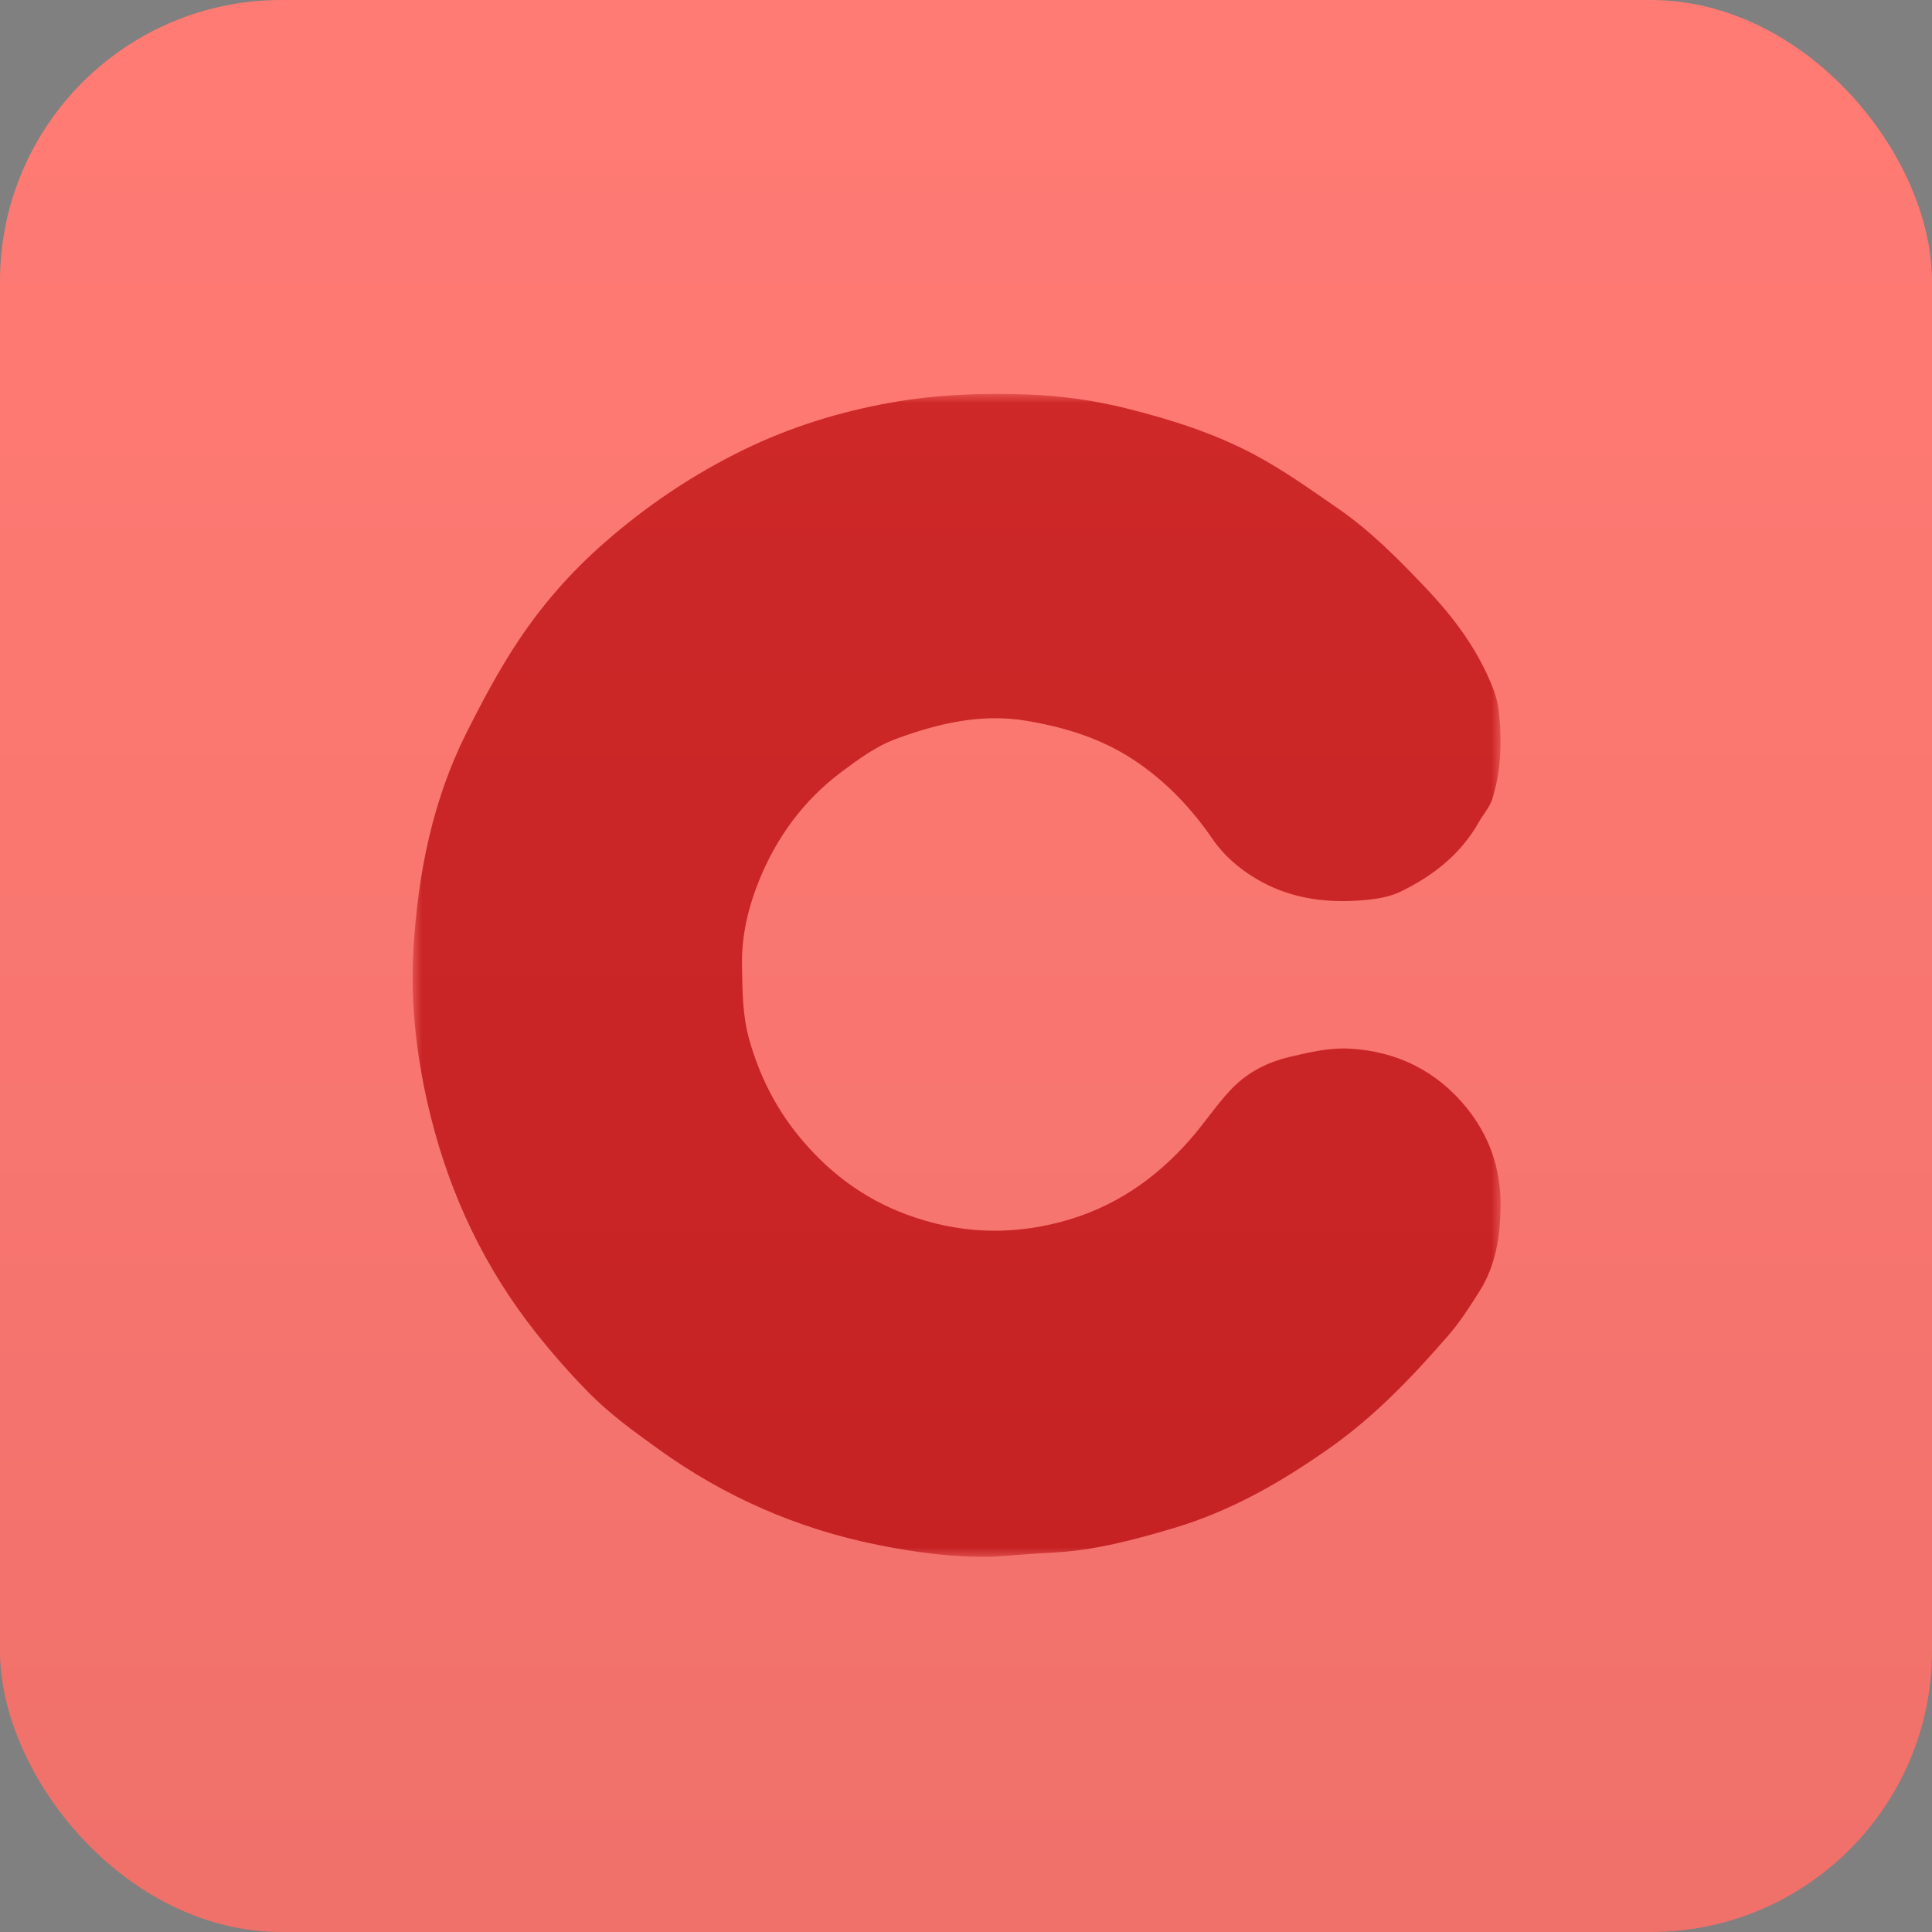 <?xml version="1.0" encoding="UTF-8"?>
<svg width="103px" height="103px" viewBox="0 0 103 103" version="1.1" xmlns="http://www.w3.org/2000/svg" xmlns:xlink="http://www.w3.org/1999/xlink">
    <rect x="0" y="0" width="103" height="103" fill="#808080" stroke="none"/>
    <!-- Generator: Sketch 57.1 (83088) - https://sketch.com -->
    <title>6_Coolers</title>
    <desc>Created with Sketch.</desc>
    <defs>
        <polygon id="path-1" points="0 0 58 0 58 62 0 62"></polygon>
        <linearGradient x1="50%" y1="0%" x2="50%" y2="100%" id="linearGradient-3">
            <stop stop-color="#FFFFFF" stop-opacity="0.071" offset="0%"></stop>
            <stop stop-color="#0B1A3F" stop-opacity="0.105" offset="100%"></stop>
        </linearGradient>
    </defs>
    <g id="Page-1" stroke="none" stroke-width="1" fill="none" fill-rule="evenodd">
        <g id="Home-Copy-5" transform="translate(-549, -1325)">
            <g id="6_Coolers" transform="translate(549, 1325)">
                <g>
                    <rect id="Rectangle-Copy-38" fill="#FF756D" fill-rule="nonzero" x="0" y="0" width="103" height="103" rx="15"></rect>
                    <g id="Fill-1-Clipped" transform="translate(22, 21)">
                        <mask id="mask-2" fill="white">
                            <use xlink:href="#path-1"></use>
                        </mask>
                        <g id="path-1"></g>
                        <path d="M30.95,61.994 C28.863,62.045 26.808,61.767 24.781,61.359 C20.524,60.501 16.619,58.795 13.089,56.247 C11.801,55.317 10.507,54.386 9.394,53.253 C8.401,52.242 7.458,51.171 6.577,50.06 C3.87,46.646 2.036,42.793 0.974,38.565 C0.227,35.591 -0.138,32.566 0.048,29.513 C0.29,25.538 1.064,21.661 2.868,18.07 C3.721,16.372 4.617,14.679 5.672,13.104 C6.935,11.217 8.43,9.51 10.152,7.994 C12.45,5.972 14.955,4.284 17.694,2.956 C20.154,1.763 22.74,0.96 25.446,0.473 C27.897,0.032 30.351,-0.059 32.815,0.032 C34.593,0.097 36.358,0.348 38.099,0.784 C40.44,1.37 42.718,2.094 44.859,3.229 C46.441,4.069 47.888,5.109 49.358,6.126 C51.082,7.318 52.533,8.793 53.964,10.293 C55.499,11.902 56.829,13.672 57.628,15.779 C57.817,16.275 57.908,16.825 57.949,17.358 C58.06,18.784 57.997,20.211 57.563,21.583 C57.421,22.03 57.077,22.411 56.84,22.831 C55.868,24.556 54.373,25.716 52.642,26.548 C51.975,26.868 51.165,26.959 50.41,27.011 C48.484,27.142 46.623,26.846 44.937,25.83 C44.033,25.285 43.244,24.608 42.636,23.721 C41.484,22.04 40.086,20.586 38.38,19.472 C36.67,18.356 34.762,17.772 32.748,17.431 C30.302,17.017 28.003,17.573 25.767,18.393 C24.723,18.777 23.768,19.475 22.863,20.152 C20.867,21.647 19.422,23.606 18.482,25.912 C17.891,27.363 17.529,28.876 17.557,30.473 C17.581,31.812 17.578,33.138 17.952,34.45 C18.474,36.282 19.29,37.945 20.476,39.433 C22.052,41.409 23.987,42.889 26.367,43.763 C29.054,44.749 31.762,44.88 34.548,44.146 C37.345,43.41 39.594,41.871 41.469,39.727 C42.196,38.895 42.814,37.964 43.563,37.153 C44.423,36.221 45.482,35.647 46.761,35.346 C47.817,35.098 48.848,34.85 49.93,34.905 C52.473,35.034 54.61,36.109 56.188,38.058 C57.378,39.528 58.017,41.281 58,43.267 C57.985,44.905 57.751,46.448 56.877,47.84 C56.364,48.656 55.836,49.478 55.207,50.203 C53.307,52.395 51.309,54.486 48.924,56.173 C46.336,58.003 43.616,59.565 40.561,60.471 C38.47,61.091 36.366,61.657 34.17,61.771 C33.096,61.827 32.024,61.918 30.95,61.994" id="Fill-1" fill="#CE2020" fill-rule="nonzero" mask="url(#mask-2)"></path>
                    </g>
                </g>
                <rect id="Rectangle-Copy-41" fill="url(#linearGradient-3)" opacity="0.61" x="0" y="0" width="103" height="103" rx="15"></rect>
            </g>
        </g>
    </g>
</svg>